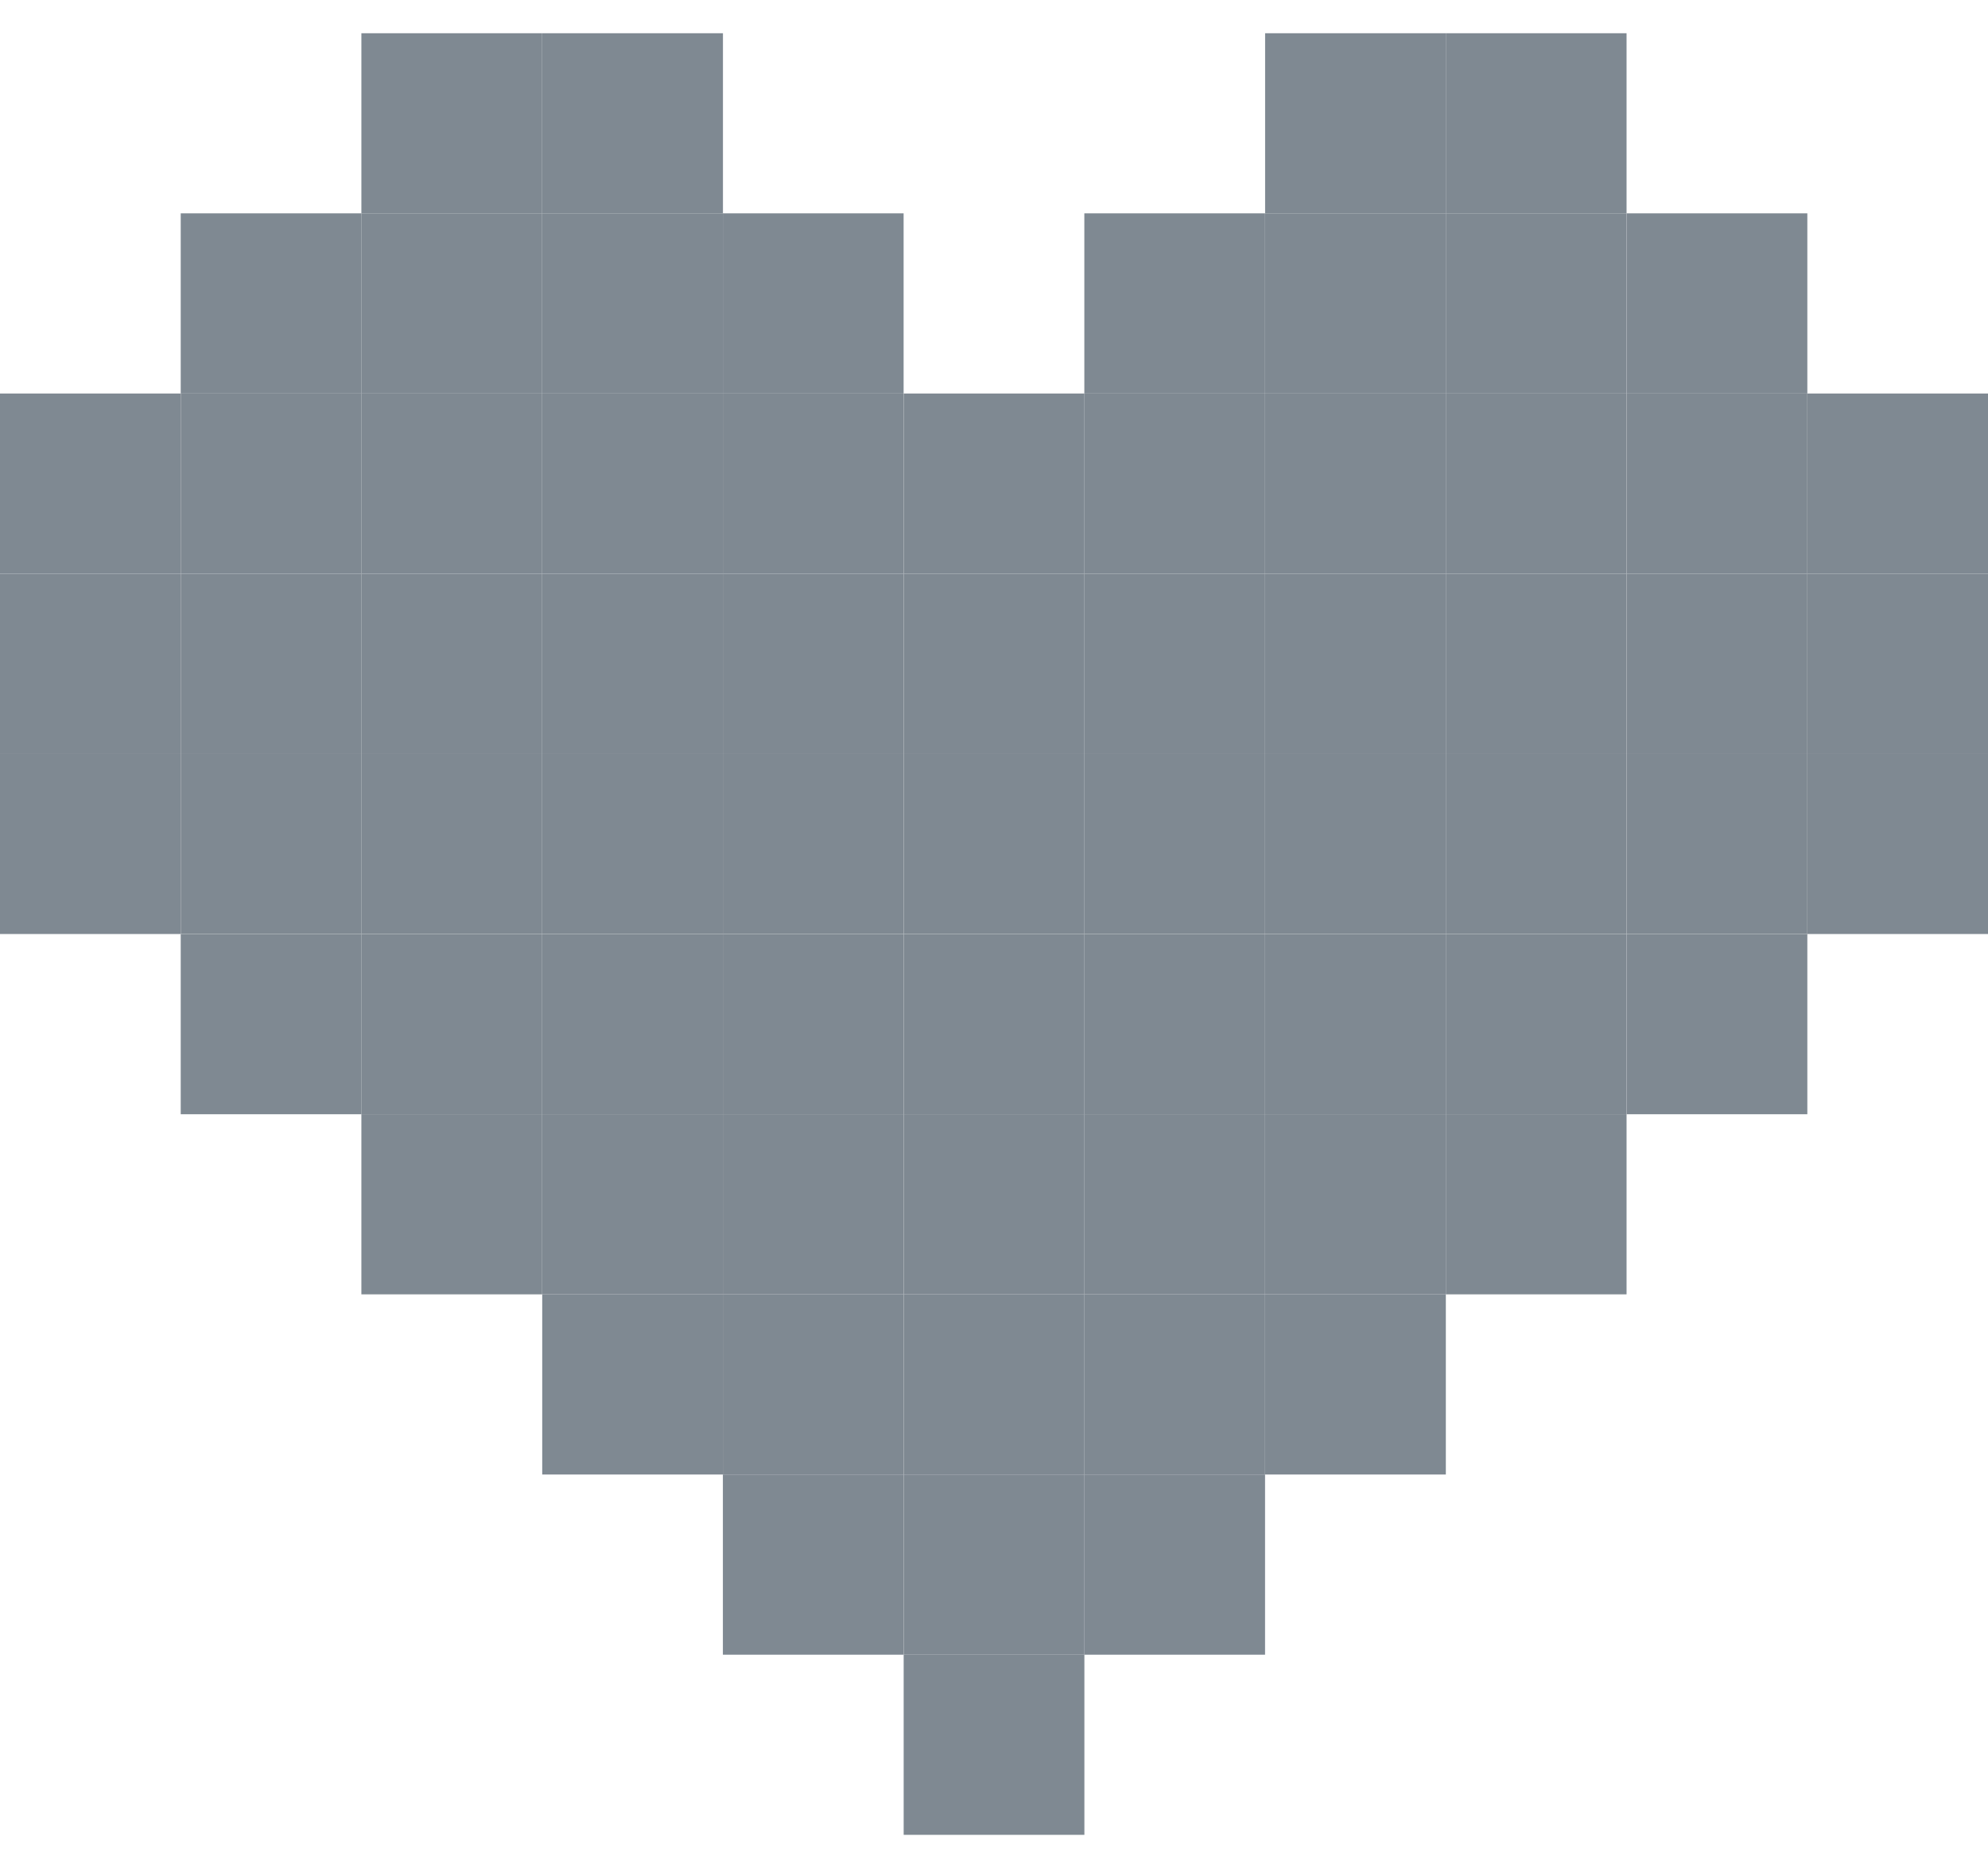 <svg width="32" height="30" viewBox="0 0 32 30" fill="none" xmlns="http://www.w3.org/2000/svg">
<g clip-path="url(#clip0_3780_77638)">
<path d="M14.546 9.234H17.455V6.334H14.546V9.234Z" fill="#7F8992"/>
<path d="M17.454 9.234H20.363V6.334H17.454V9.234Z" fill="#7F8992"/>
<path d="M11.636 6.334H14.545V3.434L11.636 3.434V6.334Z" fill="#7F8992"/>
<path d="M8.728 3.435L11.637 3.435V0.535L8.728 0.535V3.435Z" fill="#7F8992"/>
<path d="M5.817 3.435L8.727 3.435V0.535L5.817 0.535V3.435Z" fill="#7F8992"/>
<path d="M17.454 6.334H20.363V3.434L17.454 3.434V6.334Z" fill="#7F8992"/>
<path d="M20.364 3.435L23.273 3.435V0.535L20.364 0.535V3.435Z" fill="#7F8992"/>
<path d="M23.273 3.435L26.182 3.435V0.535L23.273 0.535V3.435Z" fill="#7F8992"/>
<path d="M26.183 6.334H29.092V3.434L26.183 3.434V6.334Z" fill="#7F8992"/>
<path d="M29.091 9.234H32V6.334H29.091V9.234Z" fill="#7F8992"/>
<path d="M29.091 12.134H32V9.234H29.091V12.134Z" fill="#7F8992"/>
<path d="M29.091 15.034H32V12.134H29.091V15.034Z" fill="#7F8992"/>
<path d="M26.183 17.935H29.092V15.035H26.183V17.935Z" fill="#7F8992"/>
<path d="M23.273 20.834H26.182V17.934H23.273V20.834Z" fill="#7F8992"/>
<path d="M20.364 23.734H23.273V20.834H20.364V23.734Z" fill="#7F8992"/>
<path d="M17.454 26.634H20.363V23.734H17.454V26.634Z" fill="#7F8992"/>
<path d="M-0.001 12.134H2.908L2.908 9.234H-0.001L-0.001 12.134Z" fill="#7F8992"/>
<path d="M-0.001 15.034H2.908L2.908 12.134H-0.001L-0.001 15.034Z" fill="#7F8992"/>
<path d="M2.909 17.935H5.818V15.035H2.909L2.909 17.935Z" fill="#7F8992"/>
<path d="M5.817 20.834H8.727V17.934H5.817V20.834Z" fill="#7F8992"/>
<path d="M8.728 23.734H11.637V20.834H8.728V23.734Z" fill="#7F8992"/>
<path d="M11.636 23.734H14.545V20.834H11.636V23.734Z" fill="#7F8992"/>
<path d="M11.636 26.634H14.545V23.734H11.636V26.634Z" fill="#7F8992"/>
<path d="M14.546 29.534H17.455V26.634H14.546V29.534Z" fill="#7F8992"/>
<path d="M2.909 6.334H5.818V3.434L2.909 3.434L2.909 6.334Z" fill="#7F8992"/>
<path d="M-0.001 9.234H2.908L2.908 6.334H-0.001L-0.001 9.234Z" fill="#7F8992"/>
<path d="M2.909 12.134H5.818V9.234H2.909L2.909 12.134Z" fill="#7F8992"/>
<path d="M2.909 15.034H5.818V12.134H2.909L2.909 15.034Z" fill="#7F8992"/>
<path d="M2.909 9.234H5.818V6.334H2.909L2.909 9.234Z" fill="#7F8992"/>
<path d="M5.817 17.935H8.727V15.035H5.817V17.935Z" fill="#7F8992"/>
<path d="M5.817 6.334H8.727V3.434L5.817 3.434V6.334Z" fill="#7F8992"/>
<path d="M5.817 12.134H8.727V9.234H5.817V12.134Z" fill="#7F8992"/>
<path d="M5.817 15.034H8.727V12.134H5.817V15.034Z" fill="#7F8992"/>
<path d="M5.817 9.234H8.727V6.334H5.817V9.234Z" fill="#7F8992"/>
<path d="M8.728 20.834H11.637V17.934H8.728V20.834Z" fill="#7F8992"/>
<path d="M8.728 17.935H11.637V15.035H8.728V17.935Z" fill="#7F8992"/>
<path d="M8.728 6.334H11.637V3.434L8.728 3.434V6.334Z" fill="#7F8992"/>
<path d="M8.728 12.134H11.637V9.234H8.728V12.134Z" fill="#7F8992"/>
<path d="M8.728 15.034H11.637V12.134H8.728V15.034Z" fill="#7F8992"/>
<path d="M8.728 9.234H11.637V6.334H8.728V9.234Z" fill="#7F8992"/>
<path d="M11.636 20.834H14.545V17.934H11.636V20.834Z" fill="#7F8992"/>
<path d="M11.636 17.935H14.545V15.035H11.636V17.935Z" fill="#7F8992"/>
<path d="M11.636 12.134H14.545V9.234H11.636V12.134Z" fill="#7F8992"/>
<path d="M11.636 15.034H14.545V12.134H11.636V15.034Z" fill="#7F8992"/>
<path d="M14.546 23.734H17.455V20.834H14.546V23.734Z" fill="#7F8992"/>
<path d="M14.546 26.634H17.455V23.734H14.546V26.634Z" fill="#7F8992"/>
<path d="M14.546 20.834H17.455V17.934H14.546V20.834Z" fill="#7F8992"/>
<path d="M14.546 17.935H17.455V15.035H14.546V17.935Z" fill="#7F8992"/>
<path d="M14.546 12.134H17.455V9.234H14.546V12.134Z" fill="#7F8992"/>
<path d="M14.546 15.034H17.455V12.134H14.546V15.034Z" fill="#7F8992"/>
<path d="M17.454 23.734H20.363V20.834H17.454V23.734Z" fill="#7F8992"/>
<path d="M17.454 20.834H20.363V17.934H17.454V20.834Z" fill="#7F8992"/>
<path d="M17.454 17.935H20.363V15.035H17.454V17.935Z" fill="#7F8992"/>
<path d="M17.454 12.134H20.363V9.234H17.454V12.134Z" fill="#7F8992"/>
<path d="M17.454 15.034H20.363V12.134H17.454V15.034Z" fill="#7F8992"/>
<path d="M20.364 9.234H23.273V6.334H20.364V9.234Z" fill="#7F8992"/>
<path d="M20.364 6.334H23.273V3.434L20.364 3.434V6.334Z" fill="#7F8992"/>
<path d="M20.364 20.834H23.273V17.934H20.364V20.834Z" fill="#7F8992"/>
<path d="M20.364 17.935H23.273V15.035H20.364V17.935Z" fill="#7F8992"/>
<path d="M20.364 12.134H23.273V9.234H20.364V12.134Z" fill="#7F8992"/>
<path d="M20.364 15.034H23.273V12.134H20.364V15.034Z" fill="#7F8992"/>
<path d="M23.273 9.234H26.182V6.334H23.273V9.234Z" fill="#7F8992"/>
<path d="M23.273 6.334H26.182V3.434L23.273 3.434V6.334Z" fill="#7F8992"/>
<path d="M23.273 17.935H26.182V15.035H23.273V17.935Z" fill="#7F8992"/>
<path d="M23.273 12.134H26.182V9.234H23.273V12.134Z" fill="#7F8992"/>
<path d="M23.273 15.034H26.182V12.134H23.273V15.034Z" fill="#7F8992"/>
<path d="M26.183 9.234H29.092V6.334H26.183V9.234Z" fill="#7F8992"/>
<path d="M26.183 12.134H29.092V9.234H26.183V12.134Z" fill="#7F8992"/>
<path d="M26.183 15.034H29.092V12.134H26.183V15.034Z" fill="#7F8992"/>
<path d="M11.636 9.234H14.545V6.334H11.636V9.234Z" fill="#7F8992"/>
</g>
<defs>
<clipPath id="clip0_3780_77638">
<rect width="32" height="29" fill="white" transform="translate(0 0.534)"/>
</clipPath>
</defs>
</svg>
